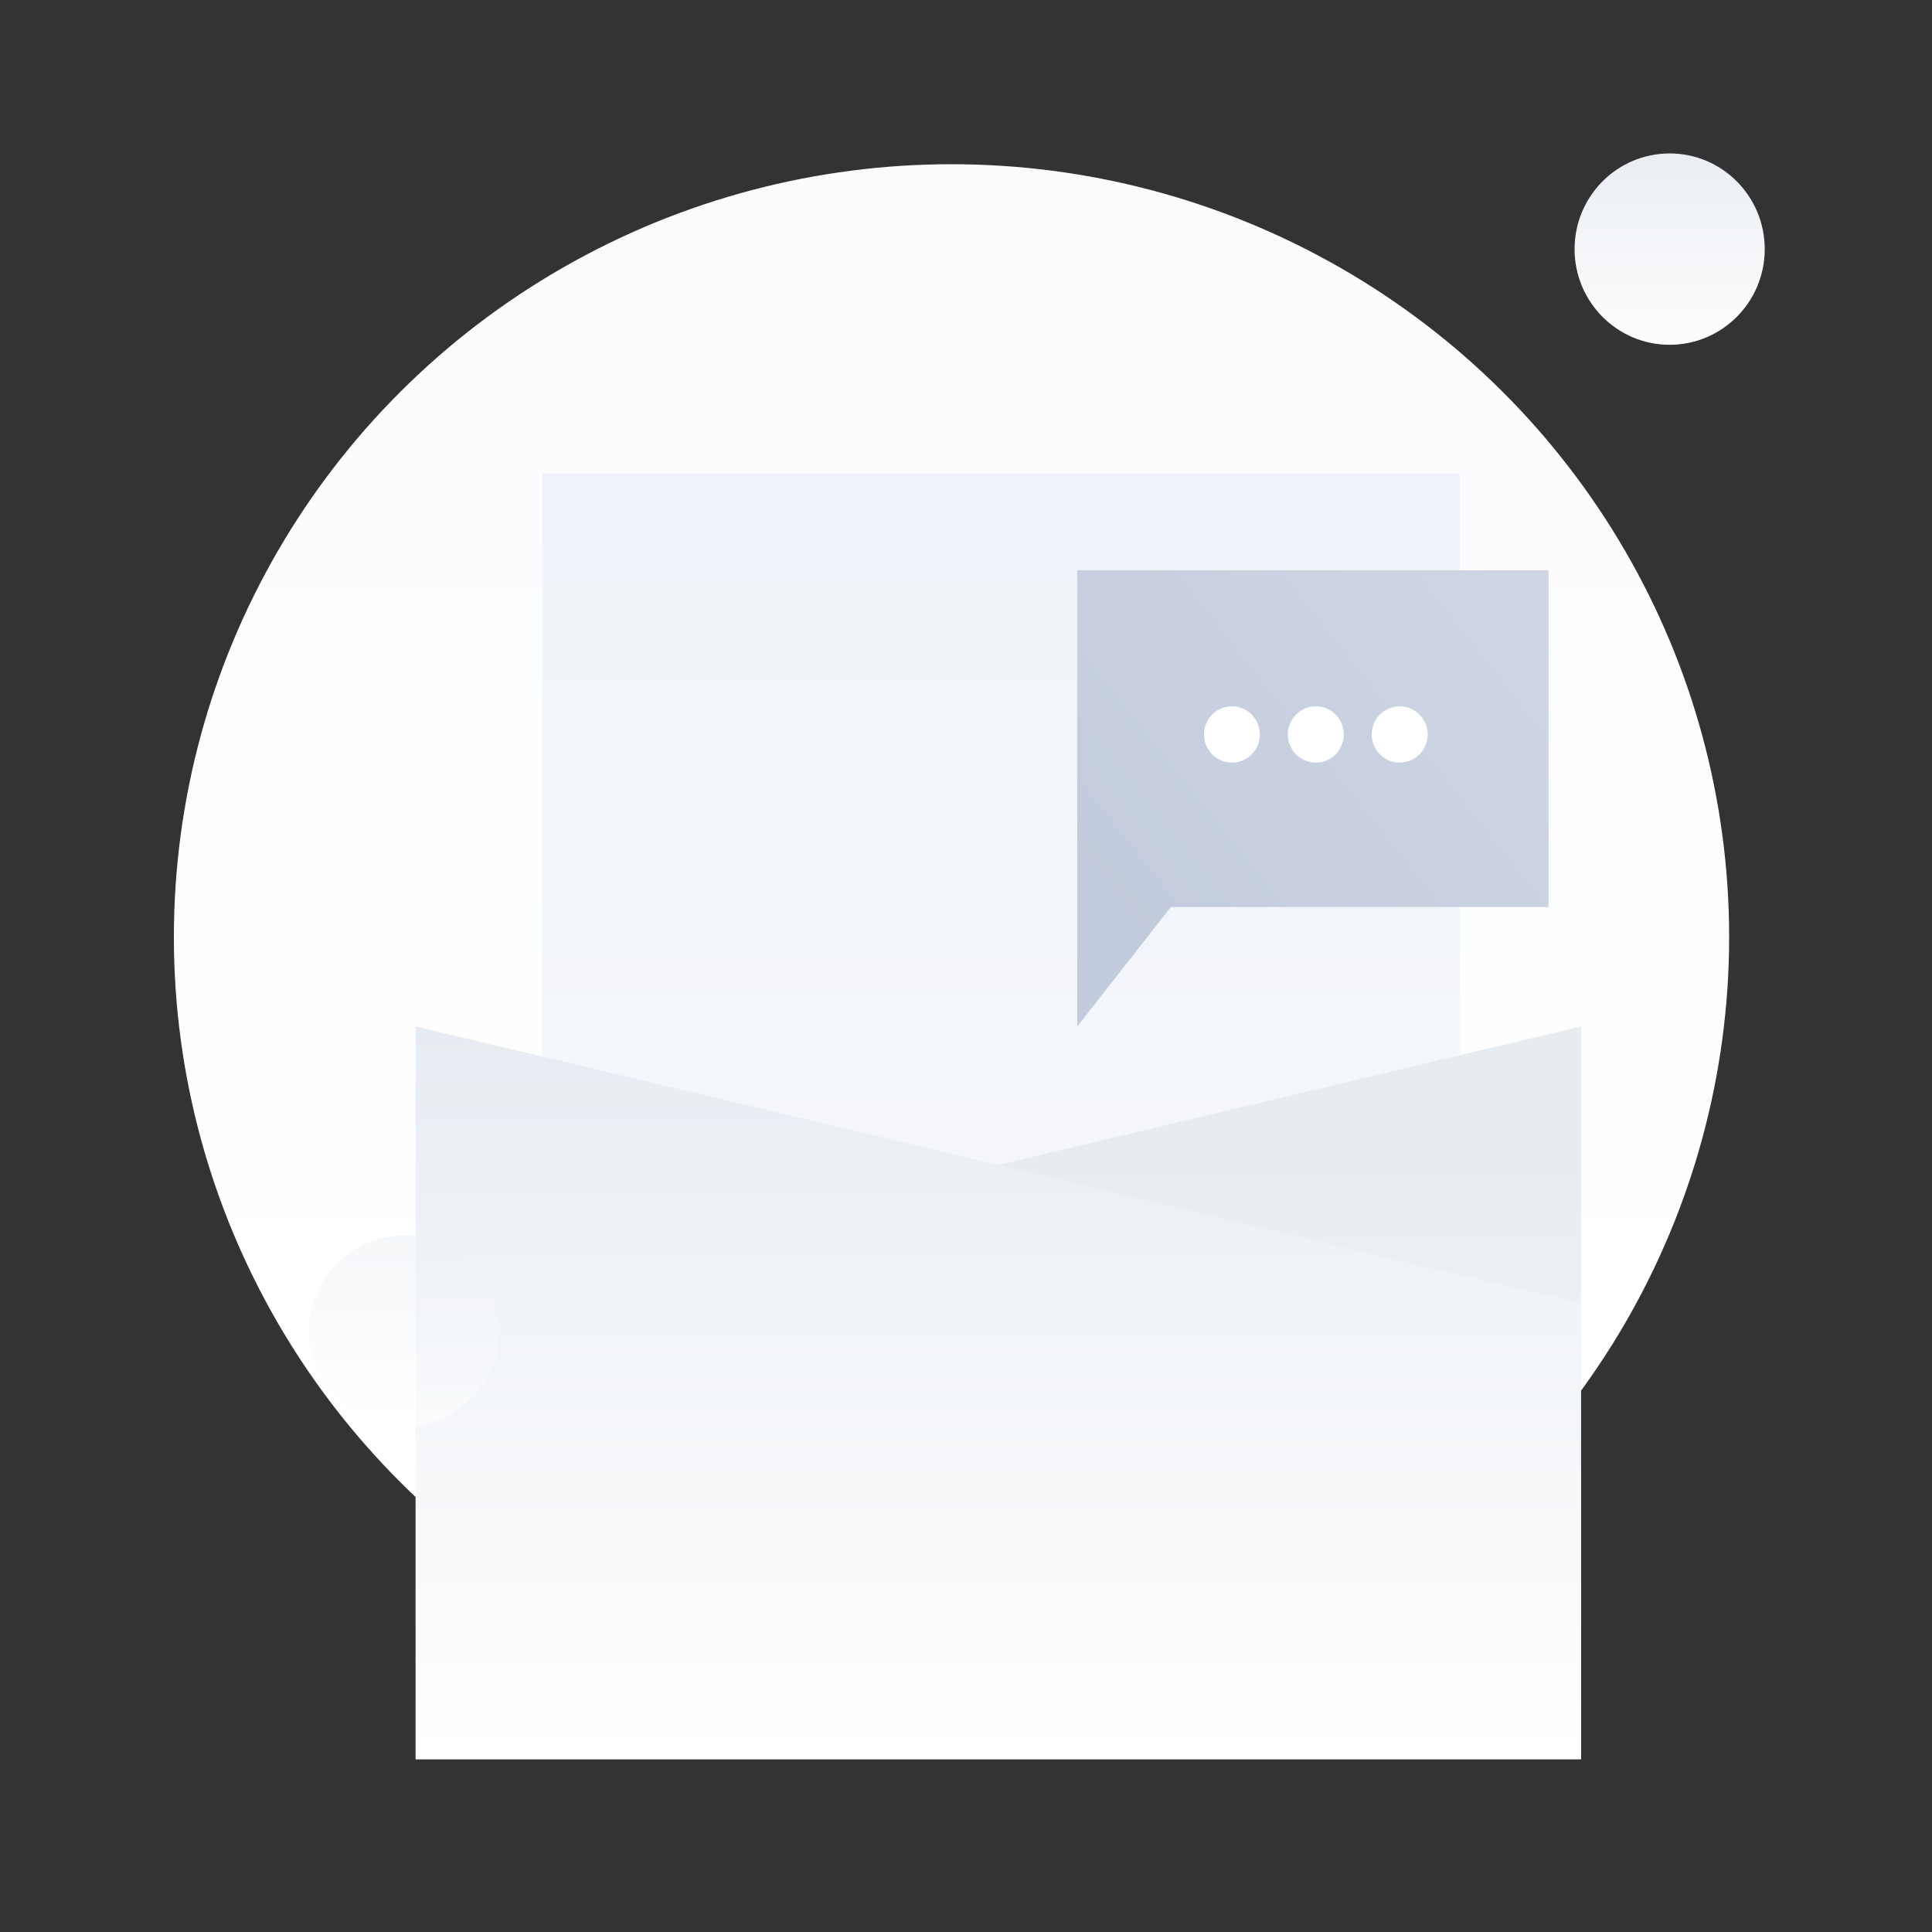 <?xml version="1.0" encoding="UTF-8"?>
<svg width="200px" height="200px" viewBox="0 0 200 200" version="1.1" xmlns="http://www.w3.org/2000/svg" xmlns:xlink="http://www.w3.org/1999/xlink">
    <rect x="0" y="0" width="200" height="200" fill="#333333" stroke="none"/>
    <title>编组 6</title>
    <defs>
        <linearGradient x1="50%" y1="-44.294%" x2="50%" y2="78.421%" id="linearGradient-1">
            <stop stop-color="#F8F9FC" offset="0%"></stop>
            <stop stop-color="#FFFFFF" offset="100%"></stop>
        </linearGradient>
        <linearGradient x1="50%" y1="0%" x2="50%" y2="100%" id="linearGradient-2">
            <stop stop-color="#EFF3F9" offset="0%"></stop>
            <stop stop-color="#F5F7FA" offset="100%"></stop>
        </linearGradient>
        <linearGradient x1="50%" y1="18.286%" x2="50%" y2="100%" id="linearGradient-3">
            <stop stop-color="#E7ECF1" offset="0%"></stop>
            <stop stop-color="#FFFFFF" offset="100%"></stop>
        </linearGradient>
        <linearGradient x1="50%" y1="0%" x2="50%" y2="100%" id="linearGradient-4">
            <stop stop-color="#E7ECF2" offset="0%"></stop>
            <stop stop-color="#FFFFFF" offset="100%"></stop>
        </linearGradient>
        <linearGradient x1="100%" y1="10.148%" x2="9.888%" y2="79.479%" id="linearGradient-5">
            <stop stop-color="#CFD5E4" offset="0%"></stop>
            <stop stop-color="#C2CBDD" offset="100%"></stop>
        </linearGradient>
        <linearGradient x1="50%" y1="0%" x2="50%" y2="100%" id="linearGradient-6">
            <stop stop-color="#ECF0F5" offset="0%"></stop>
            <stop stop-color="#FFFFFF" offset="100%"></stop>
        </linearGradient>
    </defs>
    <g id="浅色模式" stroke="none" stroke-width="1" fill="none" fill-rule="evenodd">
        <g id="暂无消息" transform="translate(-90, -144)">
            <g id="编组-6" transform="translate(90, 144)">
                <g id="编组-5" transform="translate(18, 15.884)">
                    <ellipse id="椭圆形" fill="url(#linearGradient-1)" cx="80.5" cy="81.116" rx="80.5" ry="80"></ellipse>
                    <g id="编组-4" transform="translate(14, 32.917)">
                        <g id="编组-2" transform="translate(0, 0.199)">
                            <polygon id="路径-5" fill="url(#linearGradient-2)" points="24.155 0 24.155 85.947 119.111 85.947 119.111 0"></polygon>
                            <polygon id="路径-7" fill="url(#linearGradient-3)" points="131.662 57.258 131.662 133.113 11.028 133.113 11.028 85.947"></polygon>
                            <polygon id="路径-6" fill="url(#linearGradient-4)" points="11.028 57.258 11.028 133.113 131.662 133.113 131.662 85.947"></polygon>
                            <polygon id="路径-8" fill="url(#linearGradient-5)" points="79.514 10.033 79.514 57.258 89.203 44.9 128.301 44.9 128.301 10.033"></polygon>
                            <ellipse id="椭圆形" fill="url(#linearGradient-6)" opacity="0.514" cx="9.842" cy="88.789" rx="9.842" ry="9.904"></ellipse>
                            <g id="编组" transform="translate(92.632, 24.119)" fill="#FFFFFF">
                                <ellipse id="椭圆形" cx="2.895" cy="2.913" rx="2.895" ry="2.913"></ellipse>
                                <ellipse id="椭圆形备份" cx="11.579" cy="2.913" rx="2.895" ry="2.913"></ellipse>
                                <ellipse id="椭圆形备份-2" cx="20.263" cy="2.913" rx="2.895" ry="2.913"></ellipse>
                            </g>
                        </g>
                    </g>
                    <ellipse id="椭圆形备份" fill="url(#linearGradient-6)" opacity="0.992" cx="154.842" cy="9.904" rx="9.842" ry="9.904"></ellipse>
                </g>
            </g>
        </g>
    </g>
</svg>
